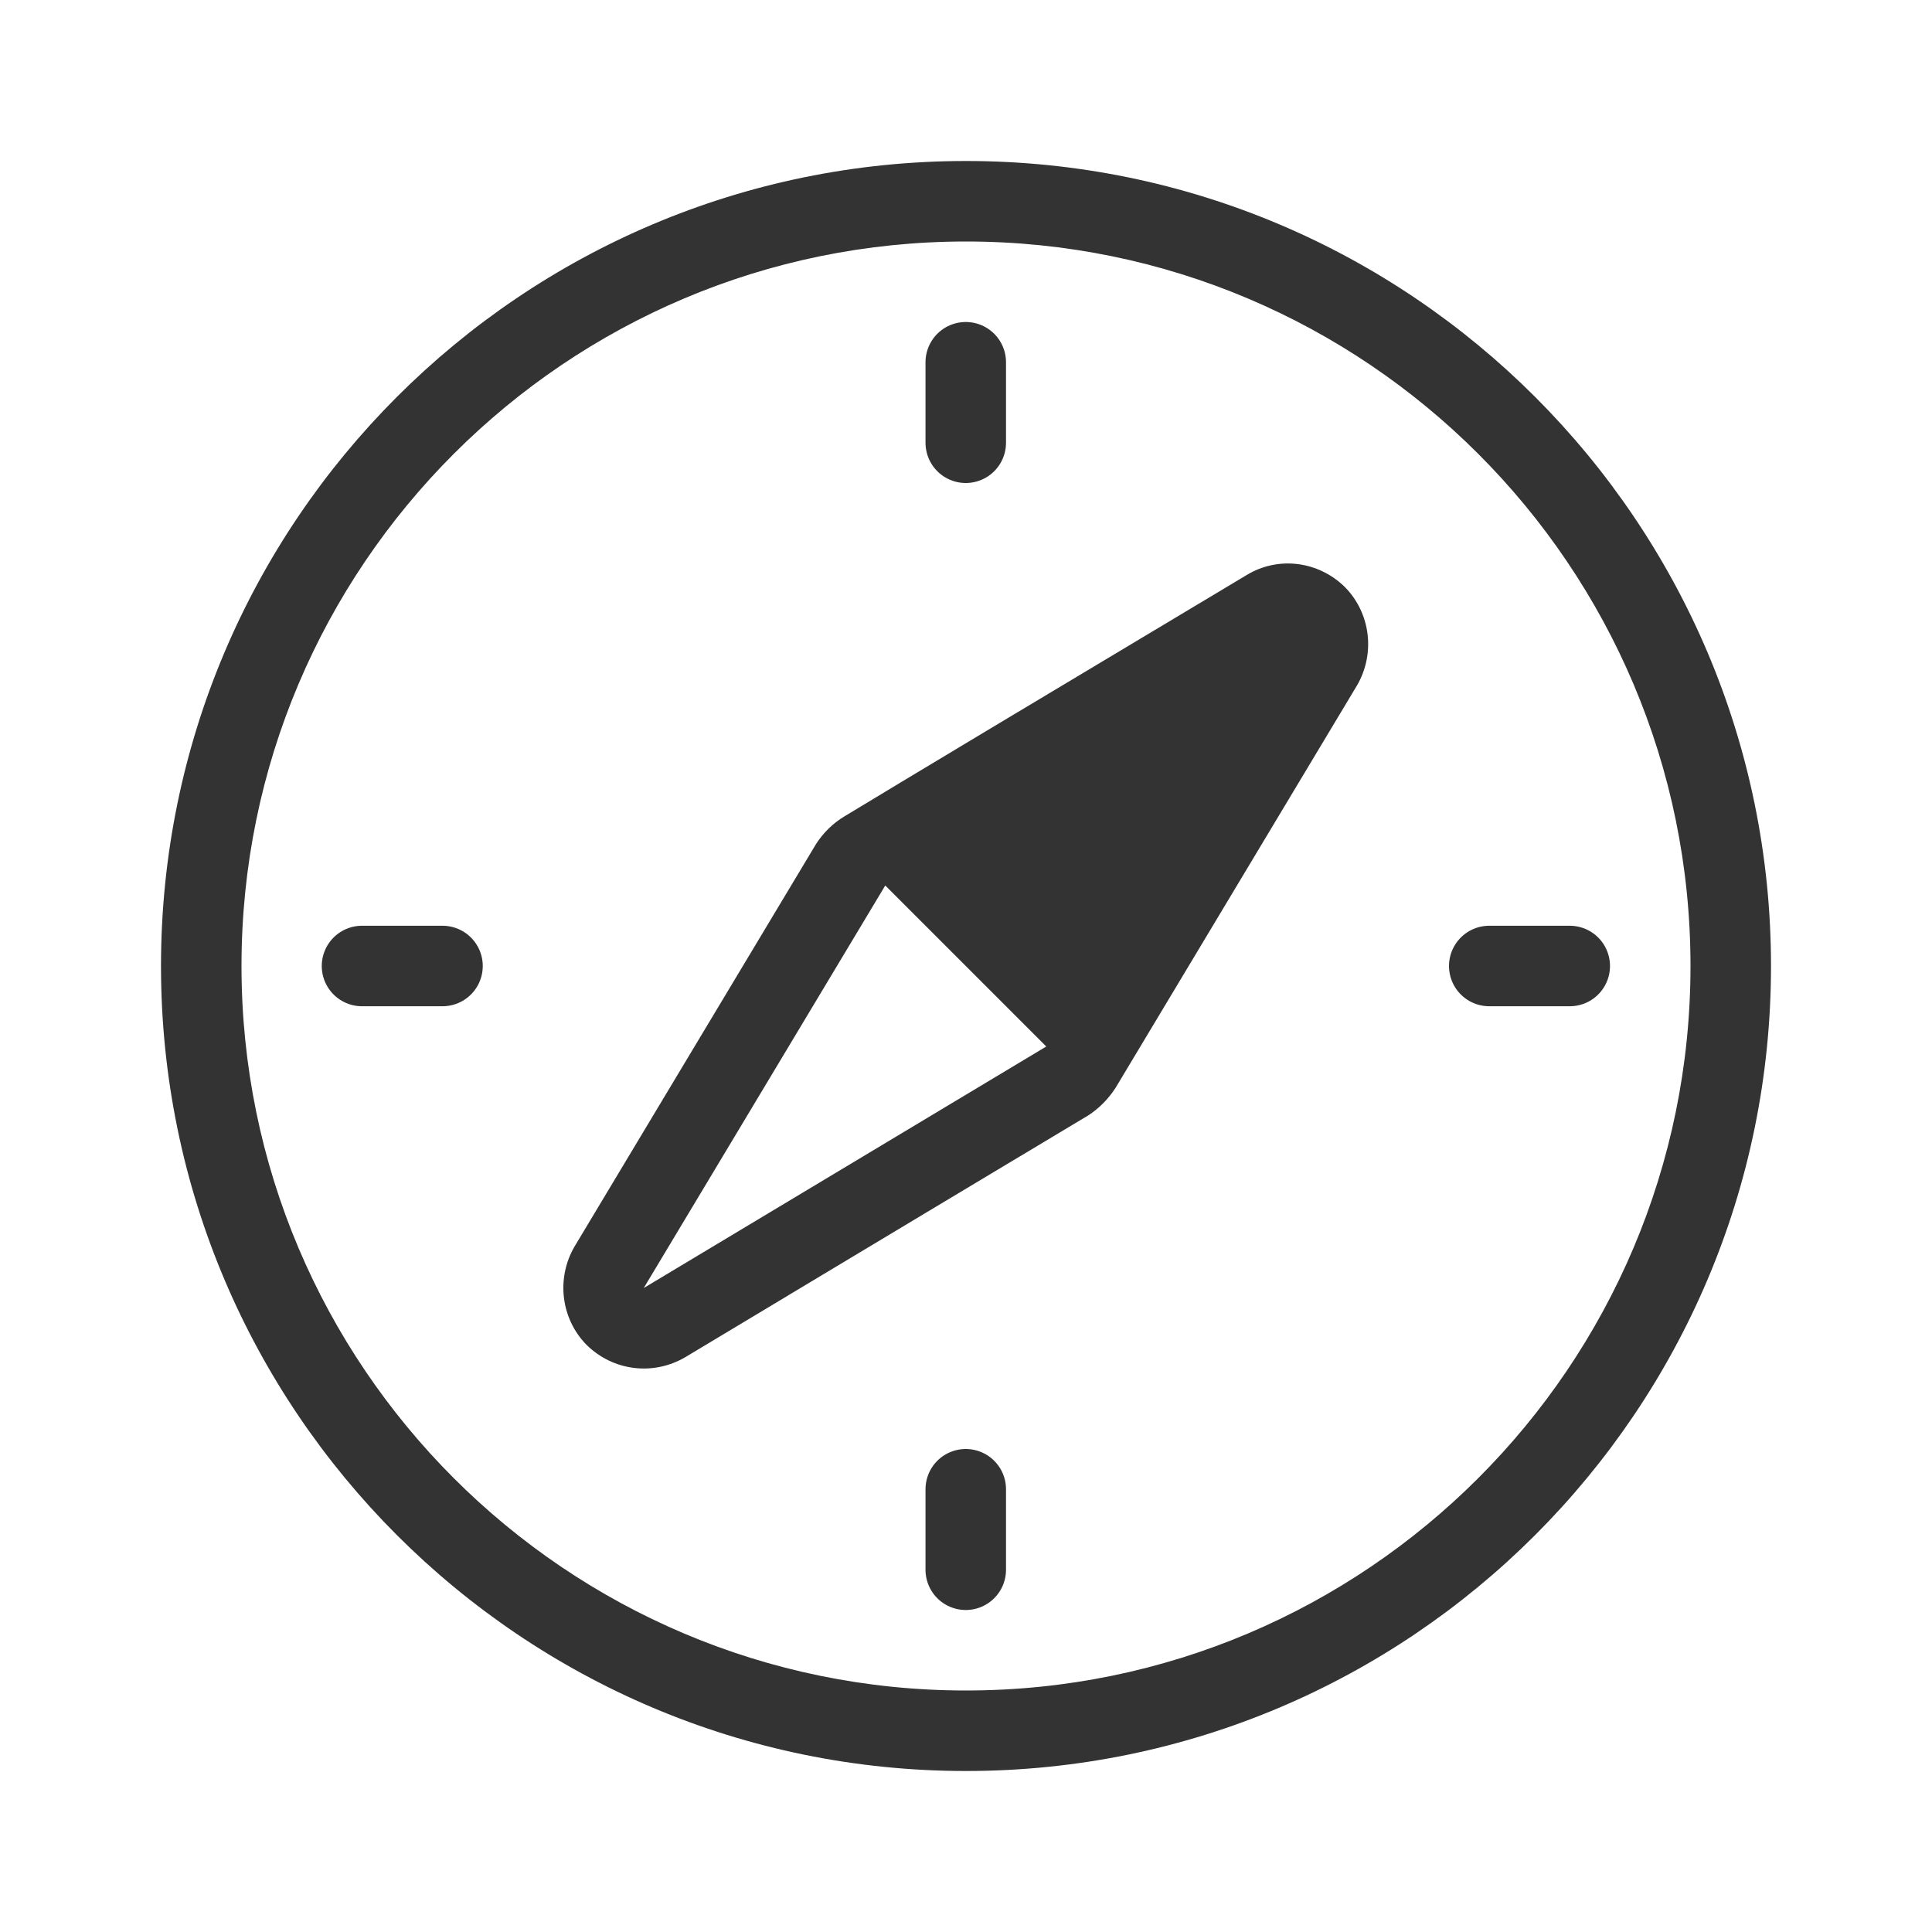 <?xml version="1.0" encoding="UTF-8" standalone="no"?>
<!DOCTYPE svg PUBLIC "-//W3C//DTD SVG 1.1//EN" "http://www.w3.org/Graphics/SVG/1.1/DTD/svg11.dtd">
<svg width="24px" height="24px" version="1.1" xmlns="http://www.w3.org/2000/svg" xmlns:xlink="http://www.w3.org/1999/xlink" xml:space="preserve" xmlns:serif="http://www.serif.com/" style="fill-rule:evenodd;clip-rule:evenodd;stroke-linecap:round;stroke-linejoin:round;stroke-miterlimit:1.5;">
    <g transform="matrix(1,0,0,1,-1251,-1032)">
        <g id="object.thin.compass" transform="matrix(1,0,0,1,-317,262)">
            <rect x="1568" y="770" width="24" height="24" style="fill:none;"/>
            <g transform="matrix(1,0,0,1,666.994,546)">
                <path d="M913.006,226C918.525,226 923.006,230.481 923.006,236C923.006,241.519 918.525,246 913.006,246C907.487,246 903.006,241.519 903.006,236C903.006,230.481 907.487,226 913.006,226ZM913.006,227C917.973,227 922.006,231.033 922.006,236C922.006,240.967 917.973,245 913.006,245C908.039,245 904.006,240.967 904.006,236C904.006,231.033 908.039,227 913.006,227Z" style="fill:rgb(51,51,51);"/>
            </g>
            <g transform="matrix(1,0,0,1,-5.003,-93.5)">
                <path d="M1585,868L1585,869" style="fill:none;stroke:rgb(51,51,51);stroke-width:1px;"/>
            </g>
            <g transform="matrix(1,0,0,1,-5.003,-80.5)">
                <path d="M1585,869L1585,870" style="fill:none;stroke:rgb(51,51,51);stroke-width:1px;"/>
            </g>
            <g transform="matrix(1,0,0,1,-5.003,-94.5)">
                <path d="M1577.5,876.5L1578.5,876.5" style="fill:none;stroke:rgb(51,51,51);stroke-width:1px;"/>
            </g>
            <g transform="matrix(1,0,0,1,-5.5,-94)">
                <path d="M1593,876L1592,876" style="fill:none;stroke:rgb(51,51,51);stroke-width:1px;"/>
            </g>
            <g transform="matrix(1,0,0,1,-5.003,-94)">
                <path d="M1586.86,877.515C1586.77,877.655 1586.65,877.773 1586.52,877.857C1585.82,878.277 1583.53,879.648 1581.52,880.857C1581.12,881.094 1580.62,881.032 1580.29,880.707C1579.97,880.383 1579.91,879.879 1580.14,879.485C1581.35,877.47 1582.72,875.185 1583.14,874.485C1583.23,874.345 1583.35,874.227 1583.49,874.143C1584.18,873.723 1586.47,872.352 1588.49,871.143C1588.88,870.906 1589.38,870.968 1589.71,871.293C1590.03,871.617 1590.09,872.121 1589.86,872.515C1588.65,874.53 1587.28,876.815 1586.86,877.515ZM1581,880L1586,877L1584,875L1581,880Z" style="fill:rgb(51,51,51);"/>
            </g>
        </g>
    </g>
</svg>
